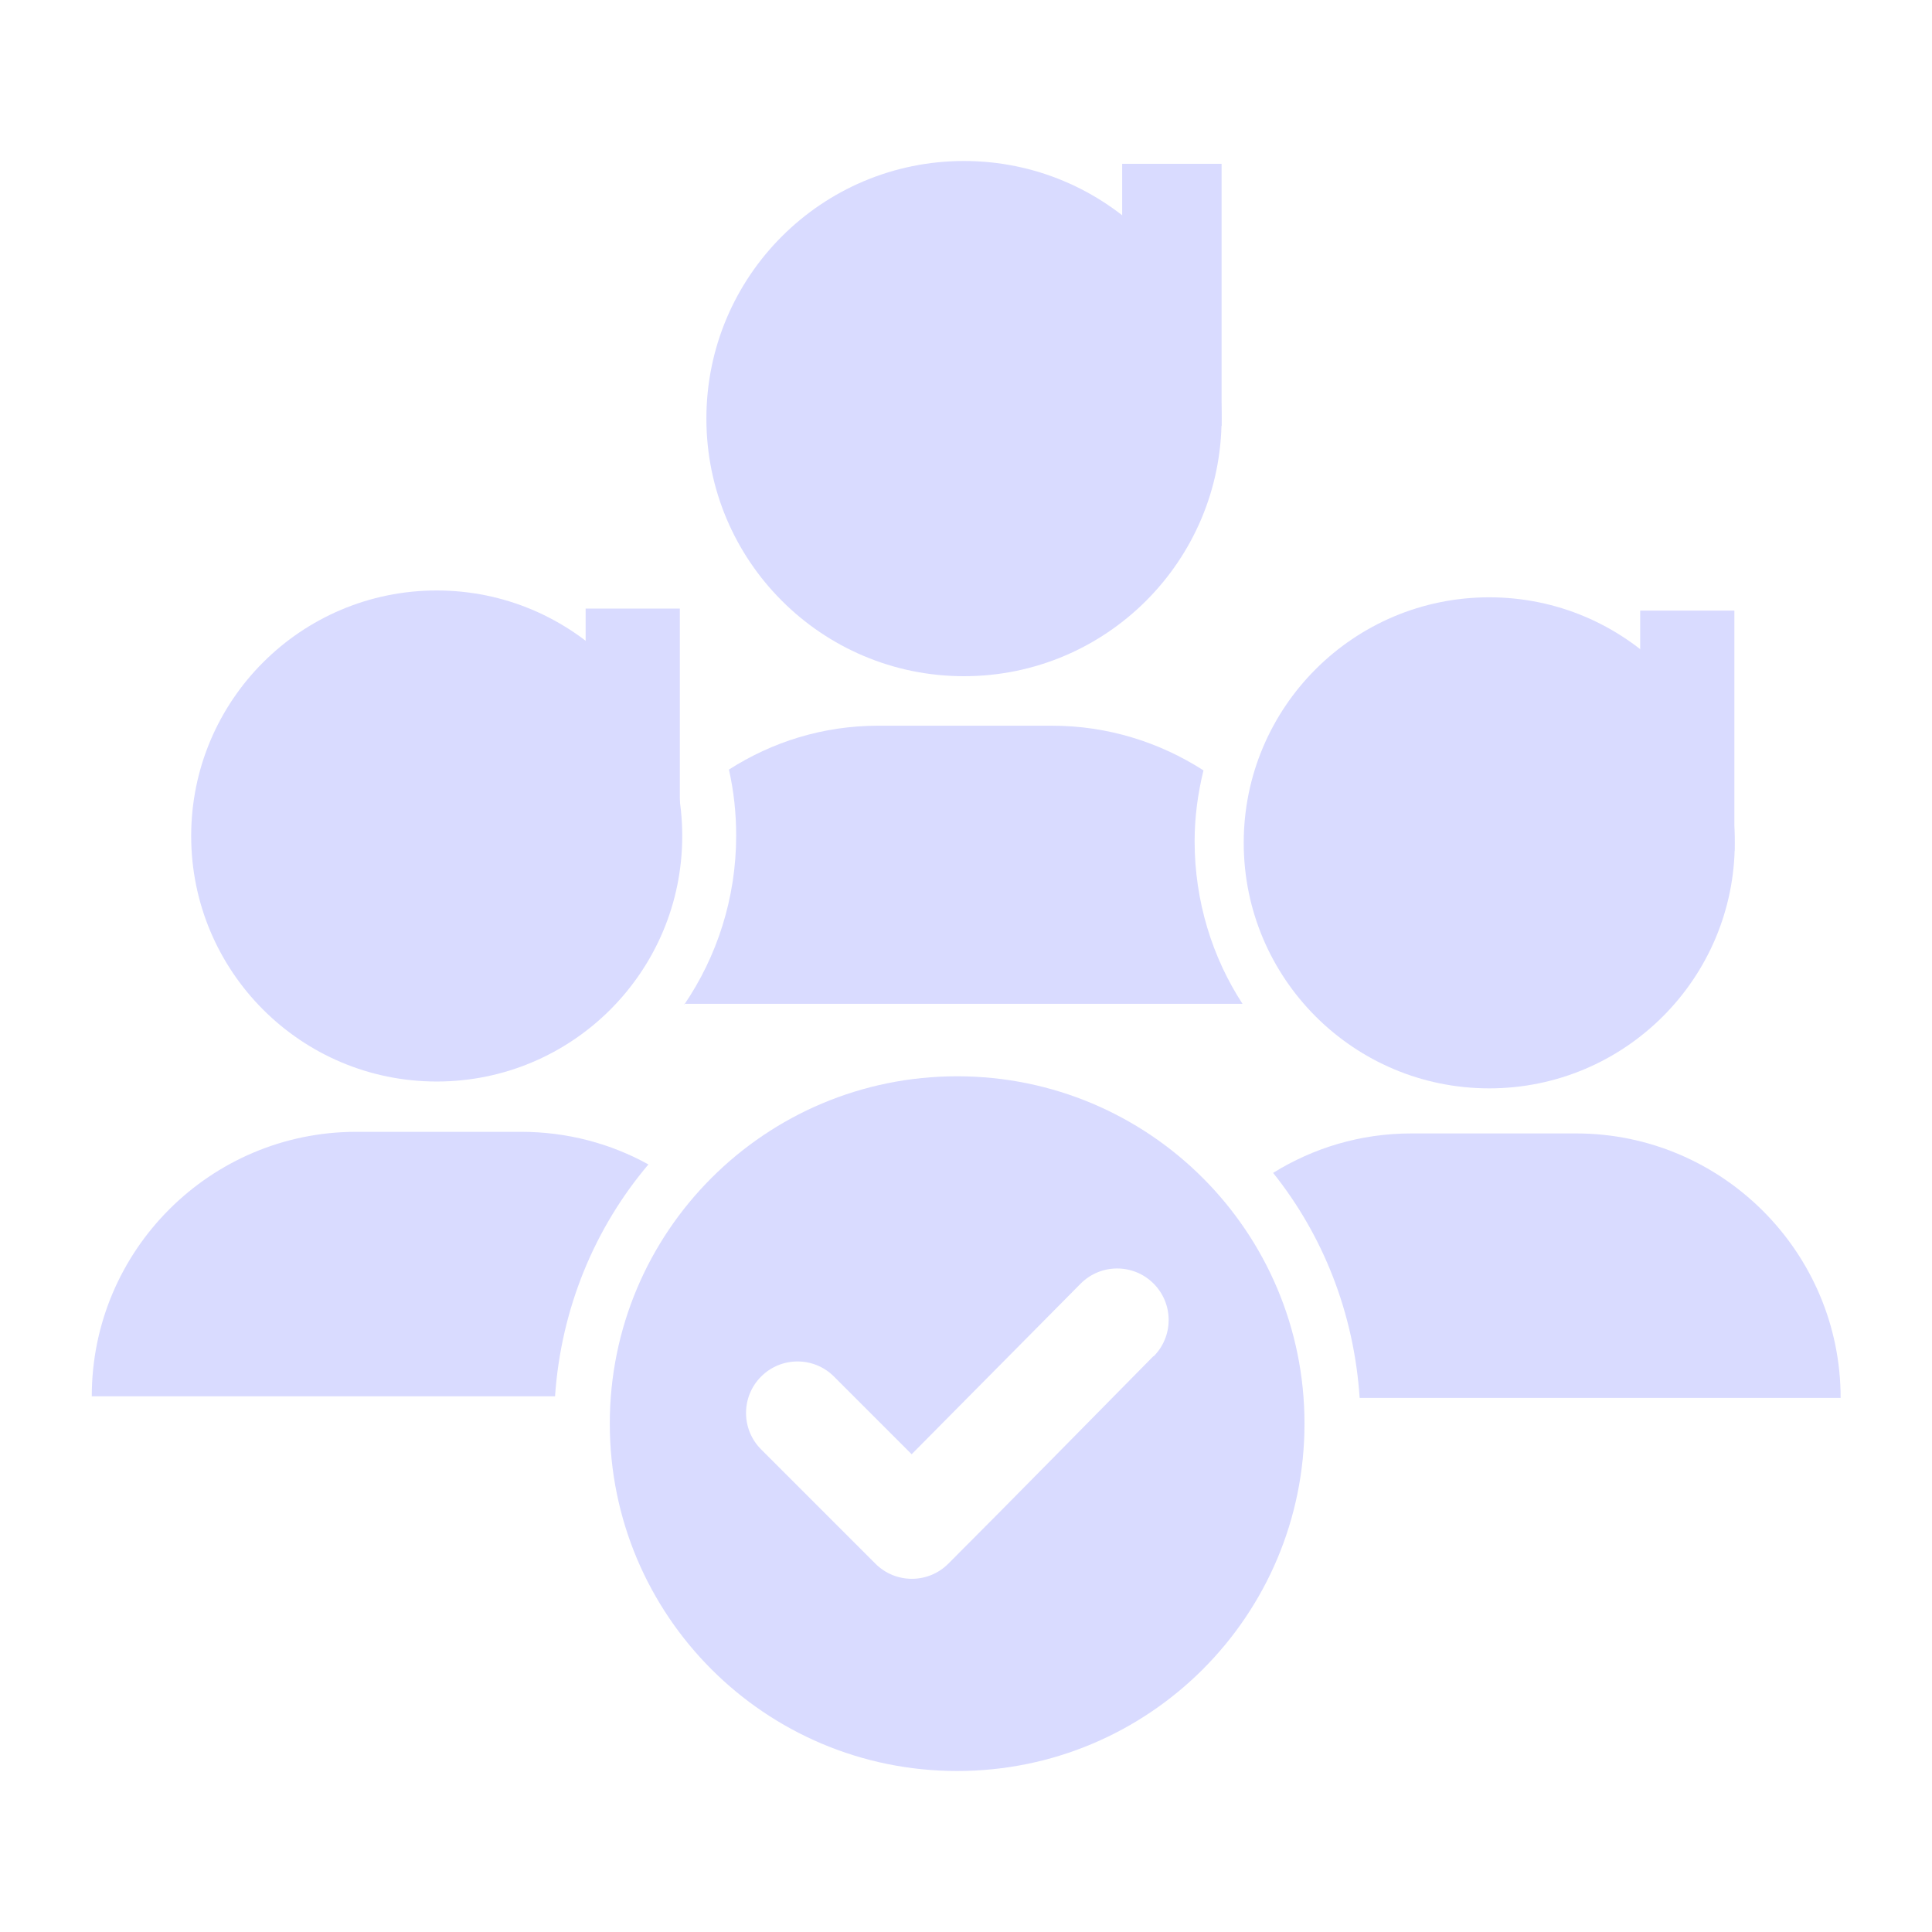 <svg width="48" height="48" viewBox="0 0 48 48" fill="none" xmlns="http://www.w3.org/2000/svg">
<g id="Userstudy_Nugget_Icons_2_transparent recruitment 1">
<g id="Icon_transparent_recruitment">
<path id="Vector" d="M43.09 15.17H40.75V21.14H43.09V15.17Z" fill="#D9DBFF"/>
<path id="Vector_2" fill-rule="evenodd" clip-rule="evenodd" d="M45.72 34.73H33.78C33.64 32.62 32.87 30.69 31.63 29.14C32.63 28.52 33.8 28.16 35.06 28.16H39.16C42.78 28.16 45.73 31.11 45.73 34.73H45.72Z" fill="#D9DBFF"/>
<path id="Vector_3" d="M37 27.04C40.369 27.04 43.1 24.309 43.1 20.94C43.1 17.571 40.369 14.84 37 14.84C33.631 14.84 30.9 17.571 30.9 20.94C30.9 24.309 33.631 27.04 37 27.04Z" fill="#D9DBFF"/>
<path id="Vector_4" d="M16.89 15.12H14.55V21.09H16.89V15.12Z" fill="#D9DBFF"/>
<path id="Vector_5" fill-rule="evenodd" clip-rule="evenodd" d="M16.11 28.93C14.78 30.5 13.94 32.5 13.79 34.69H2.28C2.28 31.06 5.23 28.12 8.85 28.12H12.95C14.09 28.12 15.17 28.41 16.11 28.93Z" fill="#D9DBFF"/>
<path id="Vector_6" d="M10.85 26.87C14.219 26.87 16.95 24.139 16.95 20.77C16.95 17.401 14.219 14.67 10.85 14.67C7.481 14.67 4.75 17.401 4.75 20.77C4.75 24.139 7.481 26.87 10.85 26.87Z" fill="#D9DBFF"/>
<path id="Vector_7" d="M30.35 4.07H27.88V10.58H30.35V4.07Z" fill="#D9DBFF"/>
<path id="Vector_8" fill-rule="evenodd" clip-rule="evenodd" d="M17 24.96C17.81 23.77 18.29 22.32 18.29 20.76C18.29 20.2 18.23 19.65 18.11 19.12C19.19 18.43 20.45 18.03 21.82 18.03H26.14C27.52 18.03 28.81 18.44 29.9 19.14C29.76 19.71 29.68 20.3 29.68 20.9C29.68 22.39 30.12 23.79 30.87 24.94H17V24.96Z" fill="#D9DBFF"/>
<path id="Vector_9" d="M23.95 16.8C27.484 16.8 30.35 13.935 30.35 10.4C30.35 6.865 27.484 4 23.95 4C20.415 4 17.55 6.865 17.55 10.4C17.55 13.935 20.415 16.8 23.95 16.8Z" fill="#D9DBFF"/>
<path id="Vector_10" fill-rule="evenodd" clip-rule="evenodd" d="M23.78 26.74C19.01 26.74 15.15 30.6 15.15 35.37C15.15 40.14 19.01 44 23.78 44C28.55 44 32.41 40.14 32.41 35.37C32.41 30.6 28.55 26.74 23.78 26.74ZM28.66 33.69C26.96 35.41 25.27 37.14 23.56 38.85C23.06 39.35 22.25 39.35 21.75 38.85L18.91 36.01C18.41 35.51 18.41 34.7 18.91 34.2C19.41 33.7 20.22 33.7 20.72 34.2L22.65 36.13L26.85 31.89C27.35 31.39 28.16 31.39 28.66 31.89C29.16 32.39 29.16 33.2 28.66 33.7V33.69Z" fill="#D9DBFF"/>
</g>
</g>
</svg>
